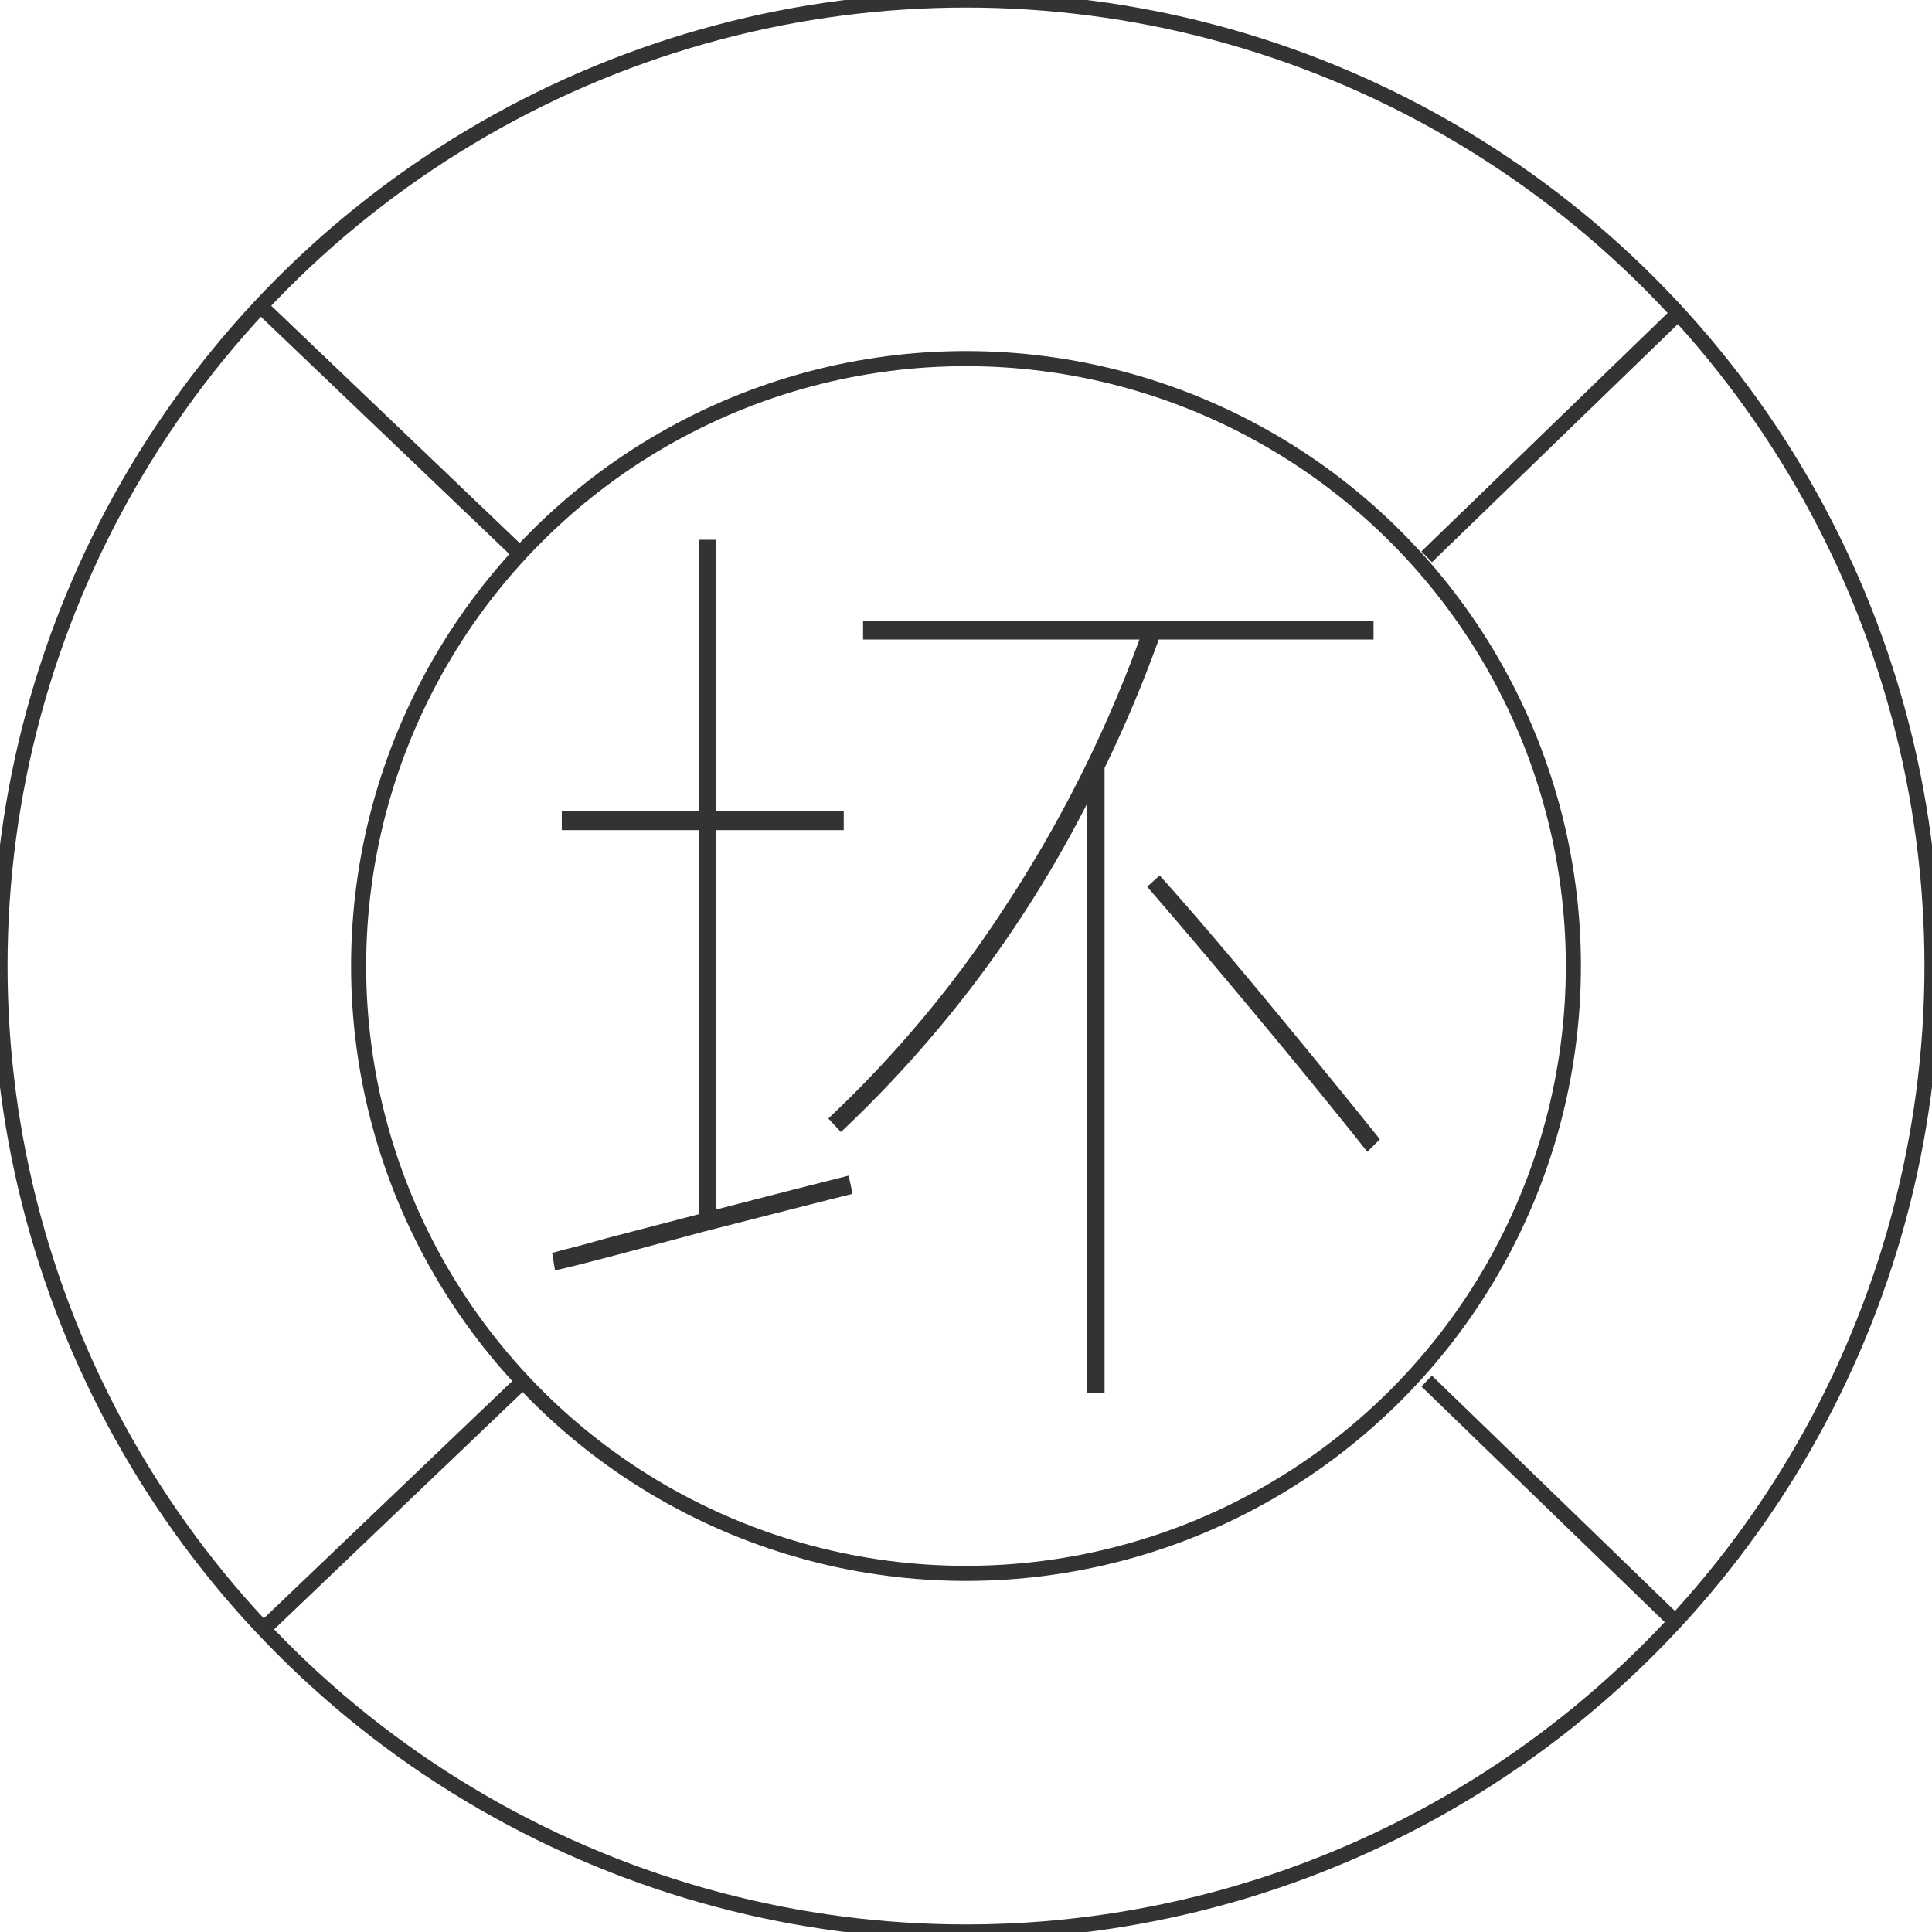 <svg id="图层_2" data-name="图层 2" xmlns="http://www.w3.org/2000/svg" viewBox="0 0 128 128"><defs><style>.cls-s400nndk{fill:none;stroke:#333;stroke-linejoin:round;}.cls-cqr74dw3{fill:#333;}.cls-vwvc7kjg{opacity:0.16;}</style></defs><g id="运行水电厂"><circle class="cls-s400nndk" cx="64" cy="64" r="64"/><circle class="cls-s400nndk" cx="64" cy="64" r="40.24"/><path class="cls-cqr74dw3" d="M56.35,78.46l.13.64q-.39.08-9.86,2.5-9,2.43-9.85,2.56L36.58,83c.12,0,.45-.13,1-.26s1.39-.36,2.59-.7l6.14-1.6V55H37.22V53.76H46.3v-18h1.16v18H55.9V55H47.46V80.13l5.24-1.35,3.52-.89ZM76.77,42.37a86.54,86.54,0,0,1-3.59,8.51V92.29H72v-39A79.18,79.18,0,0,1,55.71,75l-.83-.9A76.06,76.06,0,0,0,66.72,59.87a85.78,85.78,0,0,0,8.77-17.5H57.18V41.15H91v1.22ZM76.83,58q2.94,3.27,7.33,8.58t7.26,8.9l-.83.83q-3.25-4.1-7.52-9.22T76,58.75Z"/><line class="cls-s400nndk" x1="34.66" y1="36.89" x2="17.5" y2="20.5"/><line class="cls-s400nndk" x1="111.2" y1="20.74" x2="94.52" y2="36.89"/><line class="cls-s400nndk" x1="34.66" y1="91.5" x2="17.5" y2="107.89"/><line class="cls-s400nndk" x1="111.2" y1="107.65" x2="94.52" y2="91.5"/><g class="cls-vwvc7kjg"></g></g></svg>